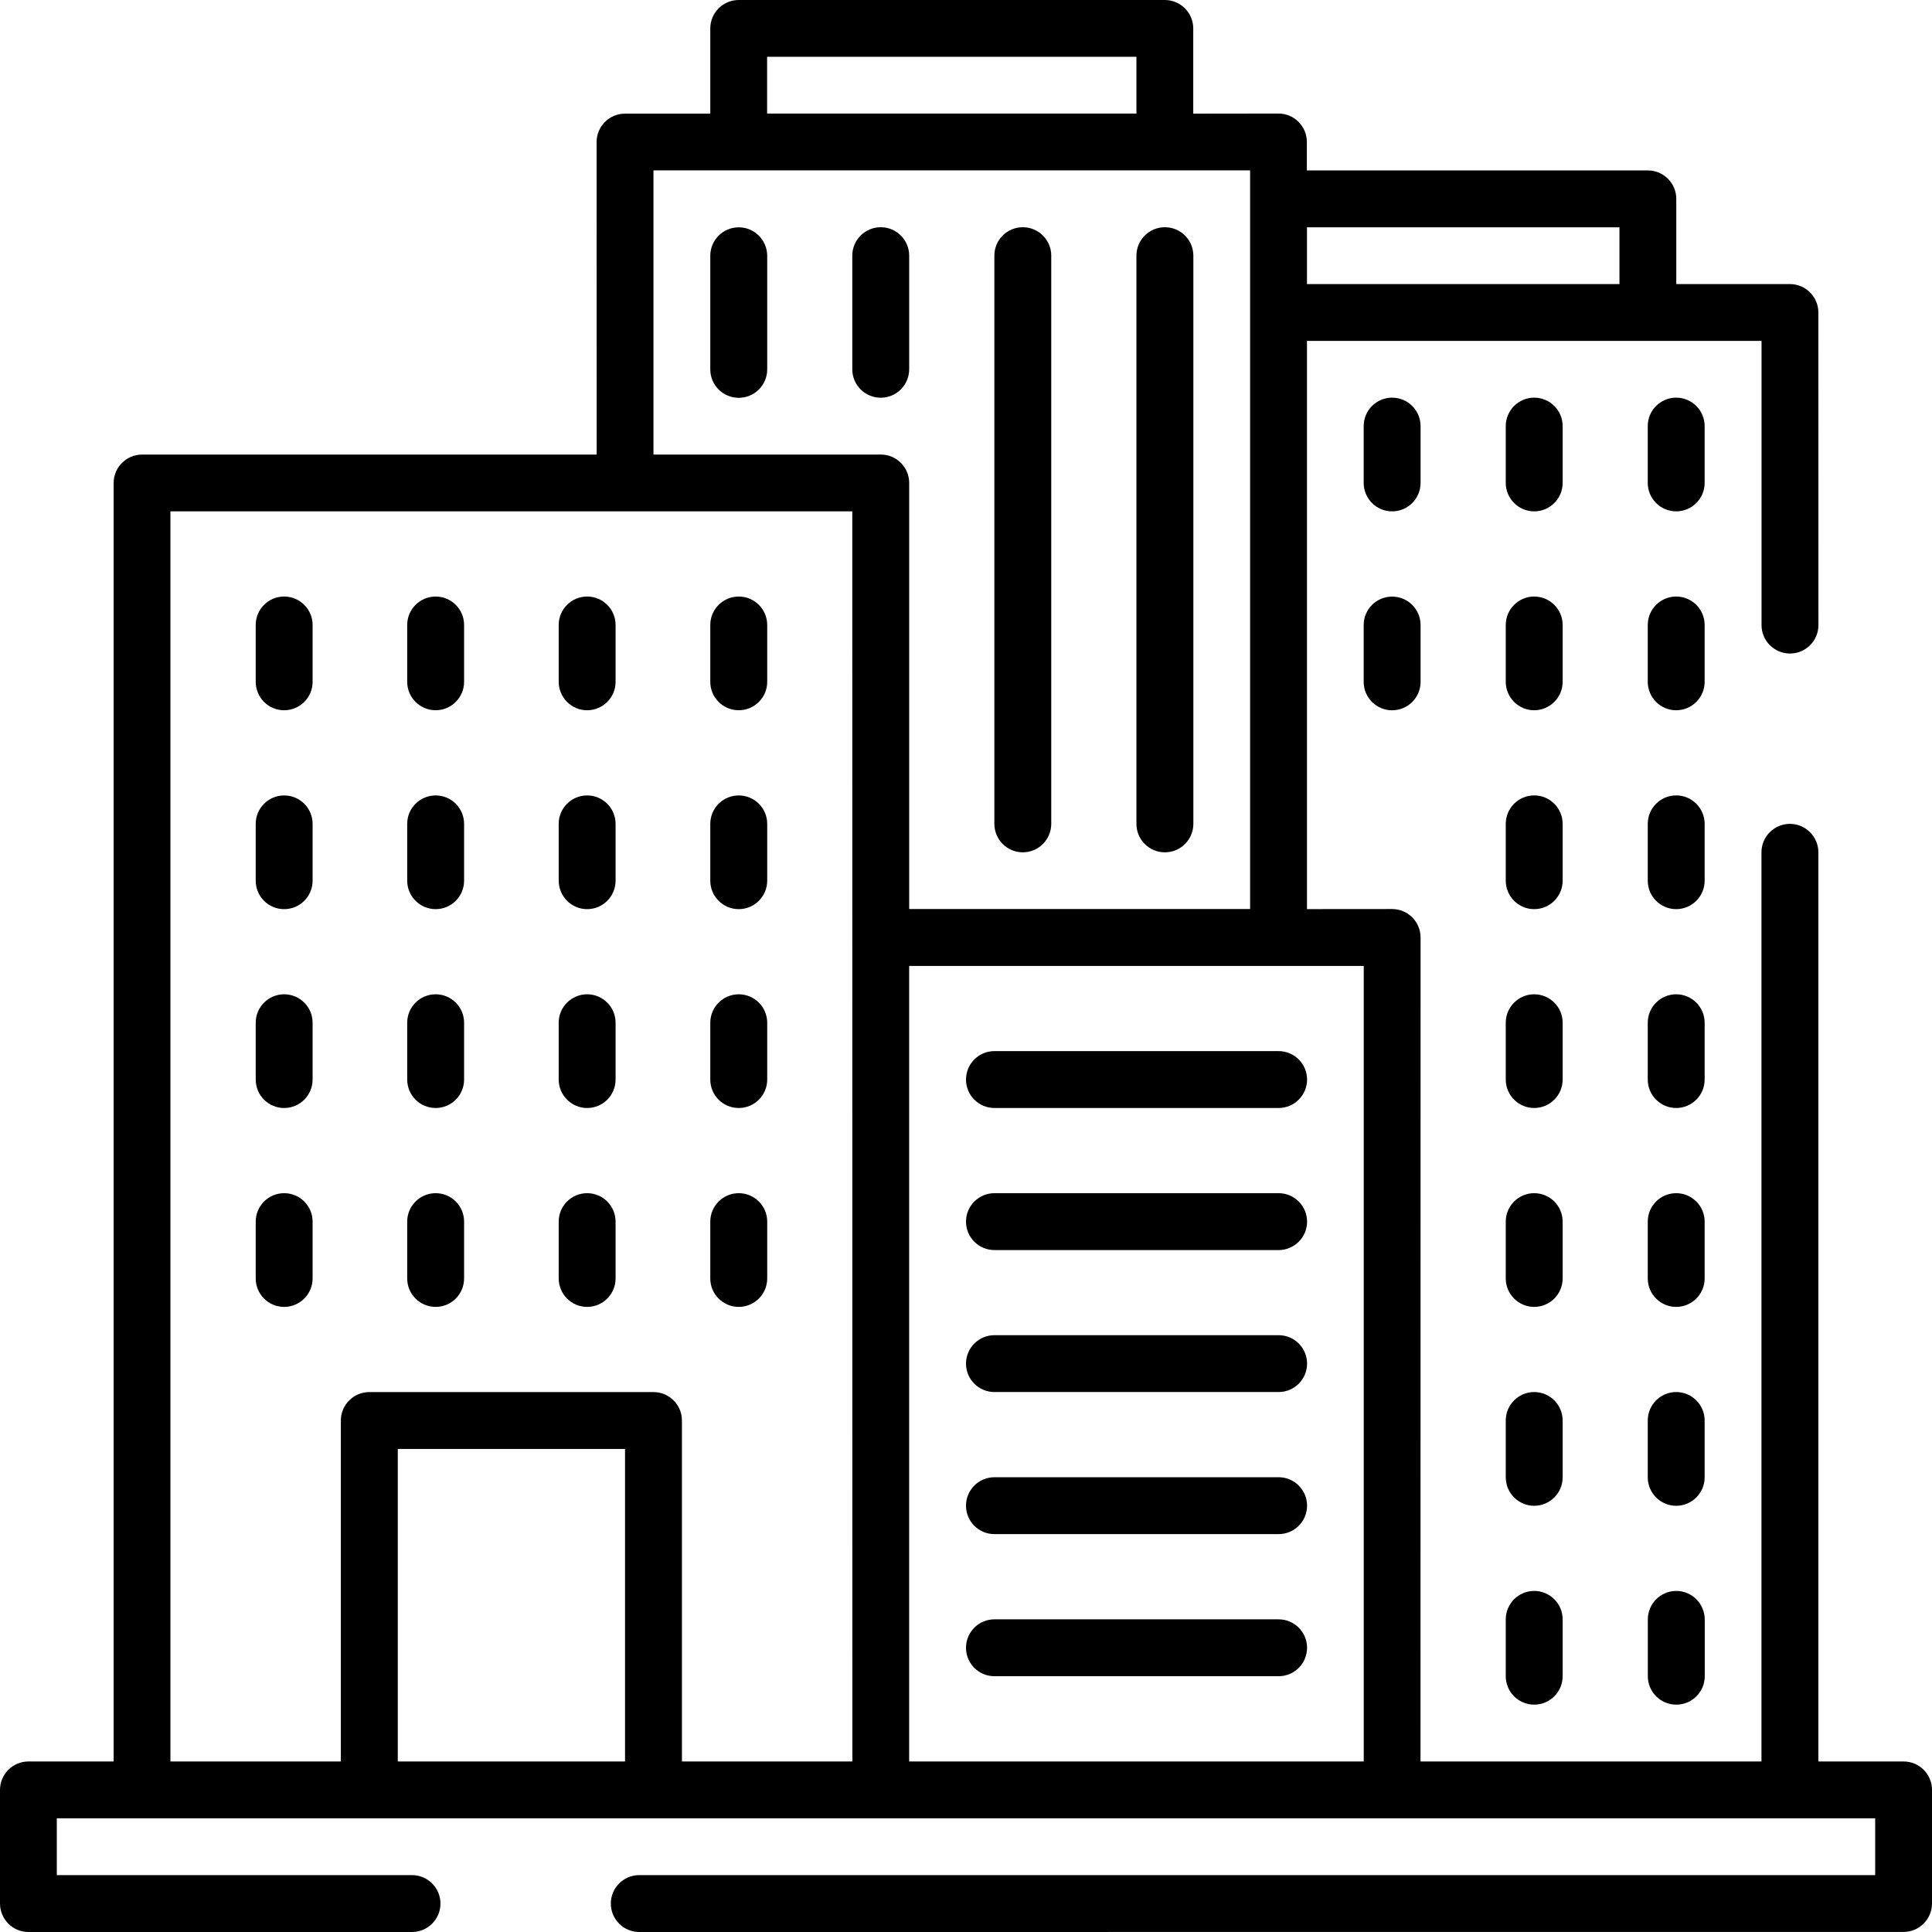 <svg width="56" height="56" viewBox="0 0 56 56" fill="none" xmlns="http://www.w3.org/2000/svg">
<g clip-path="url(#clip0_297_275)">
<path d="M55.175 51.057H52.706V24.705C52.706 24.251 52.337 23.88 51.881 23.88C51.427 23.88 51.057 24.248 51.057 24.705V51.057H41.174L41.176 27.174C41.176 26.72 40.808 26.349 40.352 26.349L37.883 26.351V9.882H51.059V18.118C51.059 18.572 51.427 18.943 51.884 18.943C52.337 18.943 52.708 18.575 52.708 18.118L52.706 9.058C52.706 8.604 52.337 8.234 51.882 8.234H48.588V5.765C48.588 5.311 48.22 4.94 47.763 4.94H37.88V4.115C37.88 3.662 37.512 3.291 37.056 3.291L34.587 3.294V0.825C34.587 0.371 34.219 0 33.762 0H21.413C20.959 0 20.588 0.368 20.588 0.825V3.294H18.117C17.663 3.294 17.293 3.662 17.293 4.118L17.295 13.176H4.118C3.664 13.176 3.294 13.544 3.294 14V51.057H0.825C0.371 51.057 0 51.426 0 51.882V55.175C0 55.629 0.368 56 0.825 56H11.942C12.396 56 12.767 55.632 12.767 55.175C12.767 54.722 12.399 54.351 11.942 54.351H1.647V52.704H54.353V54.351H18.529C18.075 54.351 17.705 54.719 17.705 55.175C17.705 55.629 18.073 56 18.529 56L55.175 55.998C55.629 55.998 56 55.629 56 55.173V51.88C56 51.426 55.632 51.057 55.175 51.057L55.175 51.057ZM37.883 6.588H46.941V8.235H37.883V6.588ZM22.235 1.646H32.94V3.292H22.235V1.646ZM18.117 51.057H11.53V41.999H18.117V51.057ZM24.706 51.057H19.766V41.174C19.766 40.72 19.398 40.35 18.941 40.35H10.705C10.251 40.35 9.88 40.718 9.88 41.174V51.057H4.94V14.822H24.704L24.706 51.057ZM25.528 13.175H18.941V4.939H36.235V26.348H26.353V13.999C26.353 13.543 25.984 13.175 25.528 13.175ZM39.529 51.057H26.352V27.998H39.529V51.057Z" fill="black"/>
<path d="M8.236 20.587C8.69 20.587 9.061 20.218 9.061 19.762V18.115C9.061 17.661 8.693 17.291 8.236 17.291C7.782 17.291 7.412 17.659 7.412 18.115V19.762C7.412 20.218 7.78 20.587 8.236 20.587Z" fill="black"/>
<path d="M12.628 20.587C13.082 20.587 13.452 20.218 13.452 19.762V18.115C13.452 17.661 13.084 17.291 12.628 17.291C12.173 17.291 11.803 17.659 11.803 18.115V19.762C11.803 20.218 12.173 20.587 12.628 20.587Z" fill="black"/>
<path d="M17.019 20.587C17.473 20.587 17.843 20.218 17.843 19.762V18.115C17.843 17.661 17.475 17.291 17.019 17.291C16.564 17.291 16.194 17.659 16.194 18.115V19.762C16.196 20.218 16.564 20.587 17.019 20.587Z" fill="black"/>
<path d="M21.413 20.587C21.867 20.587 22.238 20.218 22.238 19.762V18.115C22.238 17.661 21.869 17.291 21.413 17.291C20.959 17.291 20.588 17.659 20.588 18.115V19.762C20.588 20.218 20.956 20.587 21.413 20.587Z" fill="black"/>
<path d="M8.236 26.352C8.69 26.352 9.061 25.983 9.061 25.527V23.88C9.061 23.426 8.693 23.056 8.236 23.056C7.782 23.056 7.412 23.424 7.412 23.88V25.527C7.412 25.983 7.78 26.352 8.236 26.352Z" fill="black"/>
<path d="M12.628 26.352C13.082 26.352 13.452 25.983 13.452 25.527V23.88C13.452 23.426 13.084 23.056 12.628 23.056C12.173 23.056 11.803 23.424 11.803 23.88V25.527C11.803 25.983 12.173 26.352 12.628 26.352Z" fill="black"/>
<path d="M17.019 26.352C17.473 26.352 17.843 25.983 17.843 25.527V23.88C17.843 23.426 17.475 23.056 17.019 23.056C16.564 23.056 16.194 23.424 16.194 23.88V25.527C16.196 25.983 16.564 26.352 17.019 26.352Z" fill="black"/>
<path d="M21.413 26.352C21.867 26.352 22.238 25.983 22.238 25.527V23.88C22.238 23.426 21.869 23.056 21.413 23.056C20.959 23.056 20.588 23.424 20.588 23.88V25.527C20.588 25.983 20.956 26.352 21.413 26.352Z" fill="black"/>
<path d="M8.236 32.116C8.69 32.116 9.061 31.748 9.061 31.291V29.645C9.061 29.19 8.693 28.82 8.236 28.82C7.782 28.82 7.412 29.189 7.412 29.645V31.291C7.412 31.748 7.78 32.116 8.236 32.116Z" fill="black"/>
<path d="M12.628 32.116C13.082 32.116 13.452 31.748 13.452 31.291V29.645C13.452 29.19 13.084 28.82 12.628 28.82C12.173 28.82 11.803 29.189 11.803 29.645V31.291C11.803 31.748 12.173 32.116 12.628 32.116Z" fill="black"/>
<path d="M17.019 32.116C17.473 32.116 17.843 31.748 17.843 31.291V29.645C17.843 29.19 17.475 28.82 17.019 28.82C16.564 28.82 16.194 29.189 16.194 29.645V31.291C16.196 31.748 16.564 32.116 17.019 32.116Z" fill="black"/>
<path d="M21.413 32.116C21.867 32.116 22.238 31.748 22.238 31.291V29.645C22.238 29.19 21.869 28.82 21.413 28.82C20.959 28.82 20.588 29.189 20.588 29.645V31.291C20.588 31.748 20.956 32.116 21.413 32.116Z" fill="black"/>
<path d="M8.236 37.881C8.69 37.881 9.061 37.513 9.061 37.056V35.409C9.061 34.955 8.693 34.585 8.236 34.585C7.782 34.585 7.412 34.953 7.412 35.409V37.056C7.412 37.513 7.78 37.881 8.236 37.881Z" fill="black"/>
<path d="M12.628 37.881C13.082 37.881 13.452 37.513 13.452 37.056V35.409C13.452 34.955 13.084 34.585 12.628 34.585C12.173 34.585 11.803 34.953 11.803 35.409V37.056C11.803 37.513 12.173 37.881 12.628 37.881Z" fill="black"/>
<path d="M17.019 37.881C17.473 37.881 17.843 37.513 17.843 37.056V35.409C17.843 34.955 17.475 34.585 17.019 34.585C16.564 34.585 16.194 34.953 16.194 35.409V37.056C16.196 37.513 16.564 37.881 17.019 37.881Z" fill="black"/>
<path d="M21.413 37.881C21.867 37.881 22.238 37.513 22.238 37.056V35.409C22.238 34.955 21.869 34.585 21.413 34.585C20.959 34.585 20.588 34.953 20.588 35.409V37.056C20.588 37.513 20.956 37.881 21.413 37.881Z" fill="black"/>
<path d="M33.765 24.705C34.219 24.705 34.59 24.337 34.59 23.88V7.41C34.59 6.957 34.221 6.586 33.765 6.586C33.31 6.586 32.94 6.954 32.94 7.41V23.88C32.94 24.337 33.308 24.705 33.765 24.705Z" fill="black"/>
<path d="M29.646 24.705C30.1 24.705 30.471 24.337 30.471 23.88V7.41C30.471 6.957 30.103 6.586 29.646 6.586C29.192 6.586 28.822 6.954 28.822 7.41V23.88C28.824 24.337 29.192 24.705 29.646 24.705Z" fill="black"/>
<path d="M26.353 7.41C26.353 6.956 25.985 6.586 25.528 6.586C25.075 6.586 24.704 6.954 24.704 7.41V10.704C24.704 11.158 25.072 11.528 25.528 11.528C25.983 11.528 26.353 11.16 26.353 10.704V7.41Z" fill="black"/>
<path d="M21.413 6.589C20.959 6.589 20.588 6.957 20.588 7.413V10.707C20.588 11.161 20.956 11.531 21.413 11.531C21.867 11.531 22.238 11.163 22.238 10.707V7.413C22.235 6.957 21.867 6.589 21.413 6.589Z" fill="black"/>
<path d="M28.825 32.116H37.061C37.515 32.116 37.886 31.747 37.886 31.291C37.886 30.837 37.517 30.467 37.061 30.467H28.825C28.37 30.467 28 30.835 28 31.291C28 31.747 28.368 32.116 28.825 32.116Z" fill="black"/>
<path d="M28.825 36.234H37.061C37.515 36.234 37.886 35.866 37.886 35.409C37.886 34.956 37.517 34.585 37.061 34.585H28.825C28.37 34.585 28 34.953 28 35.409C28 35.864 28.368 36.234 28.825 36.234Z" fill="black"/>
<path d="M28.825 40.349H37.061C37.515 40.349 37.886 39.981 37.886 39.525C37.886 39.071 37.517 38.701 37.061 38.701H28.825C28.37 38.701 28 39.069 28 39.525C28 39.981 28.368 40.349 28.825 40.349Z" fill="black"/>
<path d="M28.825 44.467H37.061C37.515 44.467 37.886 44.099 37.886 43.642C37.886 43.189 37.517 42.818 37.061 42.818H28.825C28.37 42.818 28 43.187 28 43.642C28 44.099 28.368 44.467 28.825 44.467Z" fill="black"/>
<path d="M28.825 48.586H37.061C37.515 48.586 37.886 48.218 37.886 47.761C37.886 47.307 37.517 46.937 37.061 46.937H28.825C28.37 46.937 28 47.305 28 47.761C28 48.218 28.368 48.586 28.825 48.586Z" fill="black"/>
<path d="M41.176 12.351C41.176 11.896 40.808 11.526 40.351 11.526C39.898 11.526 39.527 11.894 39.527 12.351V13.997C39.527 14.451 39.895 14.822 40.351 14.822C40.806 14.822 41.176 14.454 41.176 13.997V12.351Z" fill="black"/>
<path d="M45.294 12.351C45.294 11.896 44.926 11.526 44.469 11.526C44.016 11.526 43.645 11.894 43.645 12.351V13.997C43.645 14.451 44.014 14.822 44.469 14.822C44.924 14.822 45.294 14.454 45.294 13.997V12.351Z" fill="black"/>
<path d="M49.41 12.351C49.41 11.896 49.041 11.526 48.585 11.526C48.131 11.526 47.761 11.894 47.761 12.351V13.997C47.761 14.451 48.129 14.822 48.585 14.822C49.039 14.822 49.41 14.454 49.41 13.997V12.351Z" fill="black"/>
<path d="M40.352 17.293C39.897 17.293 39.527 17.661 39.527 18.118V19.764C39.527 20.218 39.895 20.588 40.352 20.588C40.806 20.588 41.176 20.22 41.176 19.764V18.118C41.176 17.661 40.808 17.293 40.352 17.293Z" fill="black"/>
<path d="M45.294 18.115C45.294 17.661 44.926 17.291 44.469 17.291C44.016 17.291 43.645 17.659 43.645 18.115V19.762C43.645 20.216 44.013 20.587 44.469 20.587C44.923 20.587 45.294 20.218 45.294 19.762V18.115Z" fill="black"/>
<path d="M49.41 18.115C49.41 17.661 49.041 17.291 48.585 17.291C48.131 17.291 47.761 17.659 47.761 18.115V19.762C47.761 20.216 48.129 20.587 48.585 20.587C49.039 20.587 49.41 20.218 49.41 19.762V18.115Z" fill="black"/>
<path d="M45.294 23.88C45.294 23.426 44.926 23.055 44.469 23.055C44.016 23.055 43.645 23.424 43.645 23.88V25.527C43.645 25.981 44.013 26.352 44.469 26.352C44.923 26.352 45.294 25.983 45.294 25.527V23.88Z" fill="black"/>
<path d="M49.41 23.88C49.41 23.426 49.041 23.055 48.585 23.055C48.131 23.055 47.761 23.424 47.761 23.88V25.527C47.761 25.981 48.129 26.352 48.585 26.352C49.039 26.352 49.41 25.983 49.41 25.527V23.88Z" fill="black"/>
<path d="M45.294 29.645C45.294 29.19 44.926 28.82 44.469 28.82C44.016 28.82 43.645 29.188 43.645 29.645V31.291C43.645 31.745 44.013 32.116 44.469 32.116C44.923 32.116 45.294 31.748 45.294 31.291V29.645Z" fill="black"/>
<path d="M49.41 29.645C49.41 29.19 49.041 28.82 48.585 28.82C48.131 28.82 47.761 29.188 47.761 29.645V31.291C47.761 31.745 48.129 32.116 48.585 32.116C49.039 32.116 49.41 31.748 49.41 31.291V29.645Z" fill="black"/>
<path d="M45.294 35.409C45.294 34.955 44.926 34.585 44.469 34.585C44.016 34.585 43.645 34.953 43.645 35.409V37.056C43.645 37.51 44.013 37.881 44.469 37.881C44.923 37.881 45.294 37.513 45.294 37.056V35.409Z" fill="black"/>
<path d="M49.41 35.409C49.41 34.955 49.041 34.585 48.585 34.585C48.131 34.585 47.761 34.953 47.761 35.409V37.056C47.761 37.51 48.129 37.881 48.585 37.881C49.039 37.881 49.41 37.513 49.41 37.056V35.409Z" fill="black"/>
<path d="M45.294 41.174C45.294 40.72 44.926 40.349 44.469 40.349C44.016 40.349 43.645 40.718 43.645 41.174V42.821C43.645 43.275 44.013 43.646 44.469 43.646C44.923 43.646 45.294 43.277 45.294 42.821V41.174Z" fill="black"/>
<path d="M49.41 41.174C49.41 40.72 49.041 40.349 48.585 40.349C48.131 40.349 47.761 40.718 47.761 41.174V42.821C47.761 43.275 48.129 43.646 48.585 43.646C49.039 43.646 49.41 43.277 49.41 42.821V41.174Z" fill="black"/>
<path d="M44.469 46.114C44.015 46.114 43.645 46.483 43.645 46.939V48.586C43.645 49.04 44.013 49.41 44.469 49.41C44.923 49.41 45.294 49.042 45.294 48.586V46.939C45.294 46.483 44.926 46.114 44.469 46.114Z" fill="black"/>
<path d="M48.588 46.114C48.134 46.114 47.763 46.483 47.763 46.939V48.586C47.763 49.04 48.131 49.41 48.588 49.41C49.042 49.41 49.413 49.042 49.413 48.586V46.939C49.41 46.483 49.042 46.114 48.588 46.114Z" fill="black"/>
</g>
<defs>
<clipPath id="clip0_297_275">
<rect width="56" height="56" fill="white"/>
</clipPath>
</defs>
</svg>
